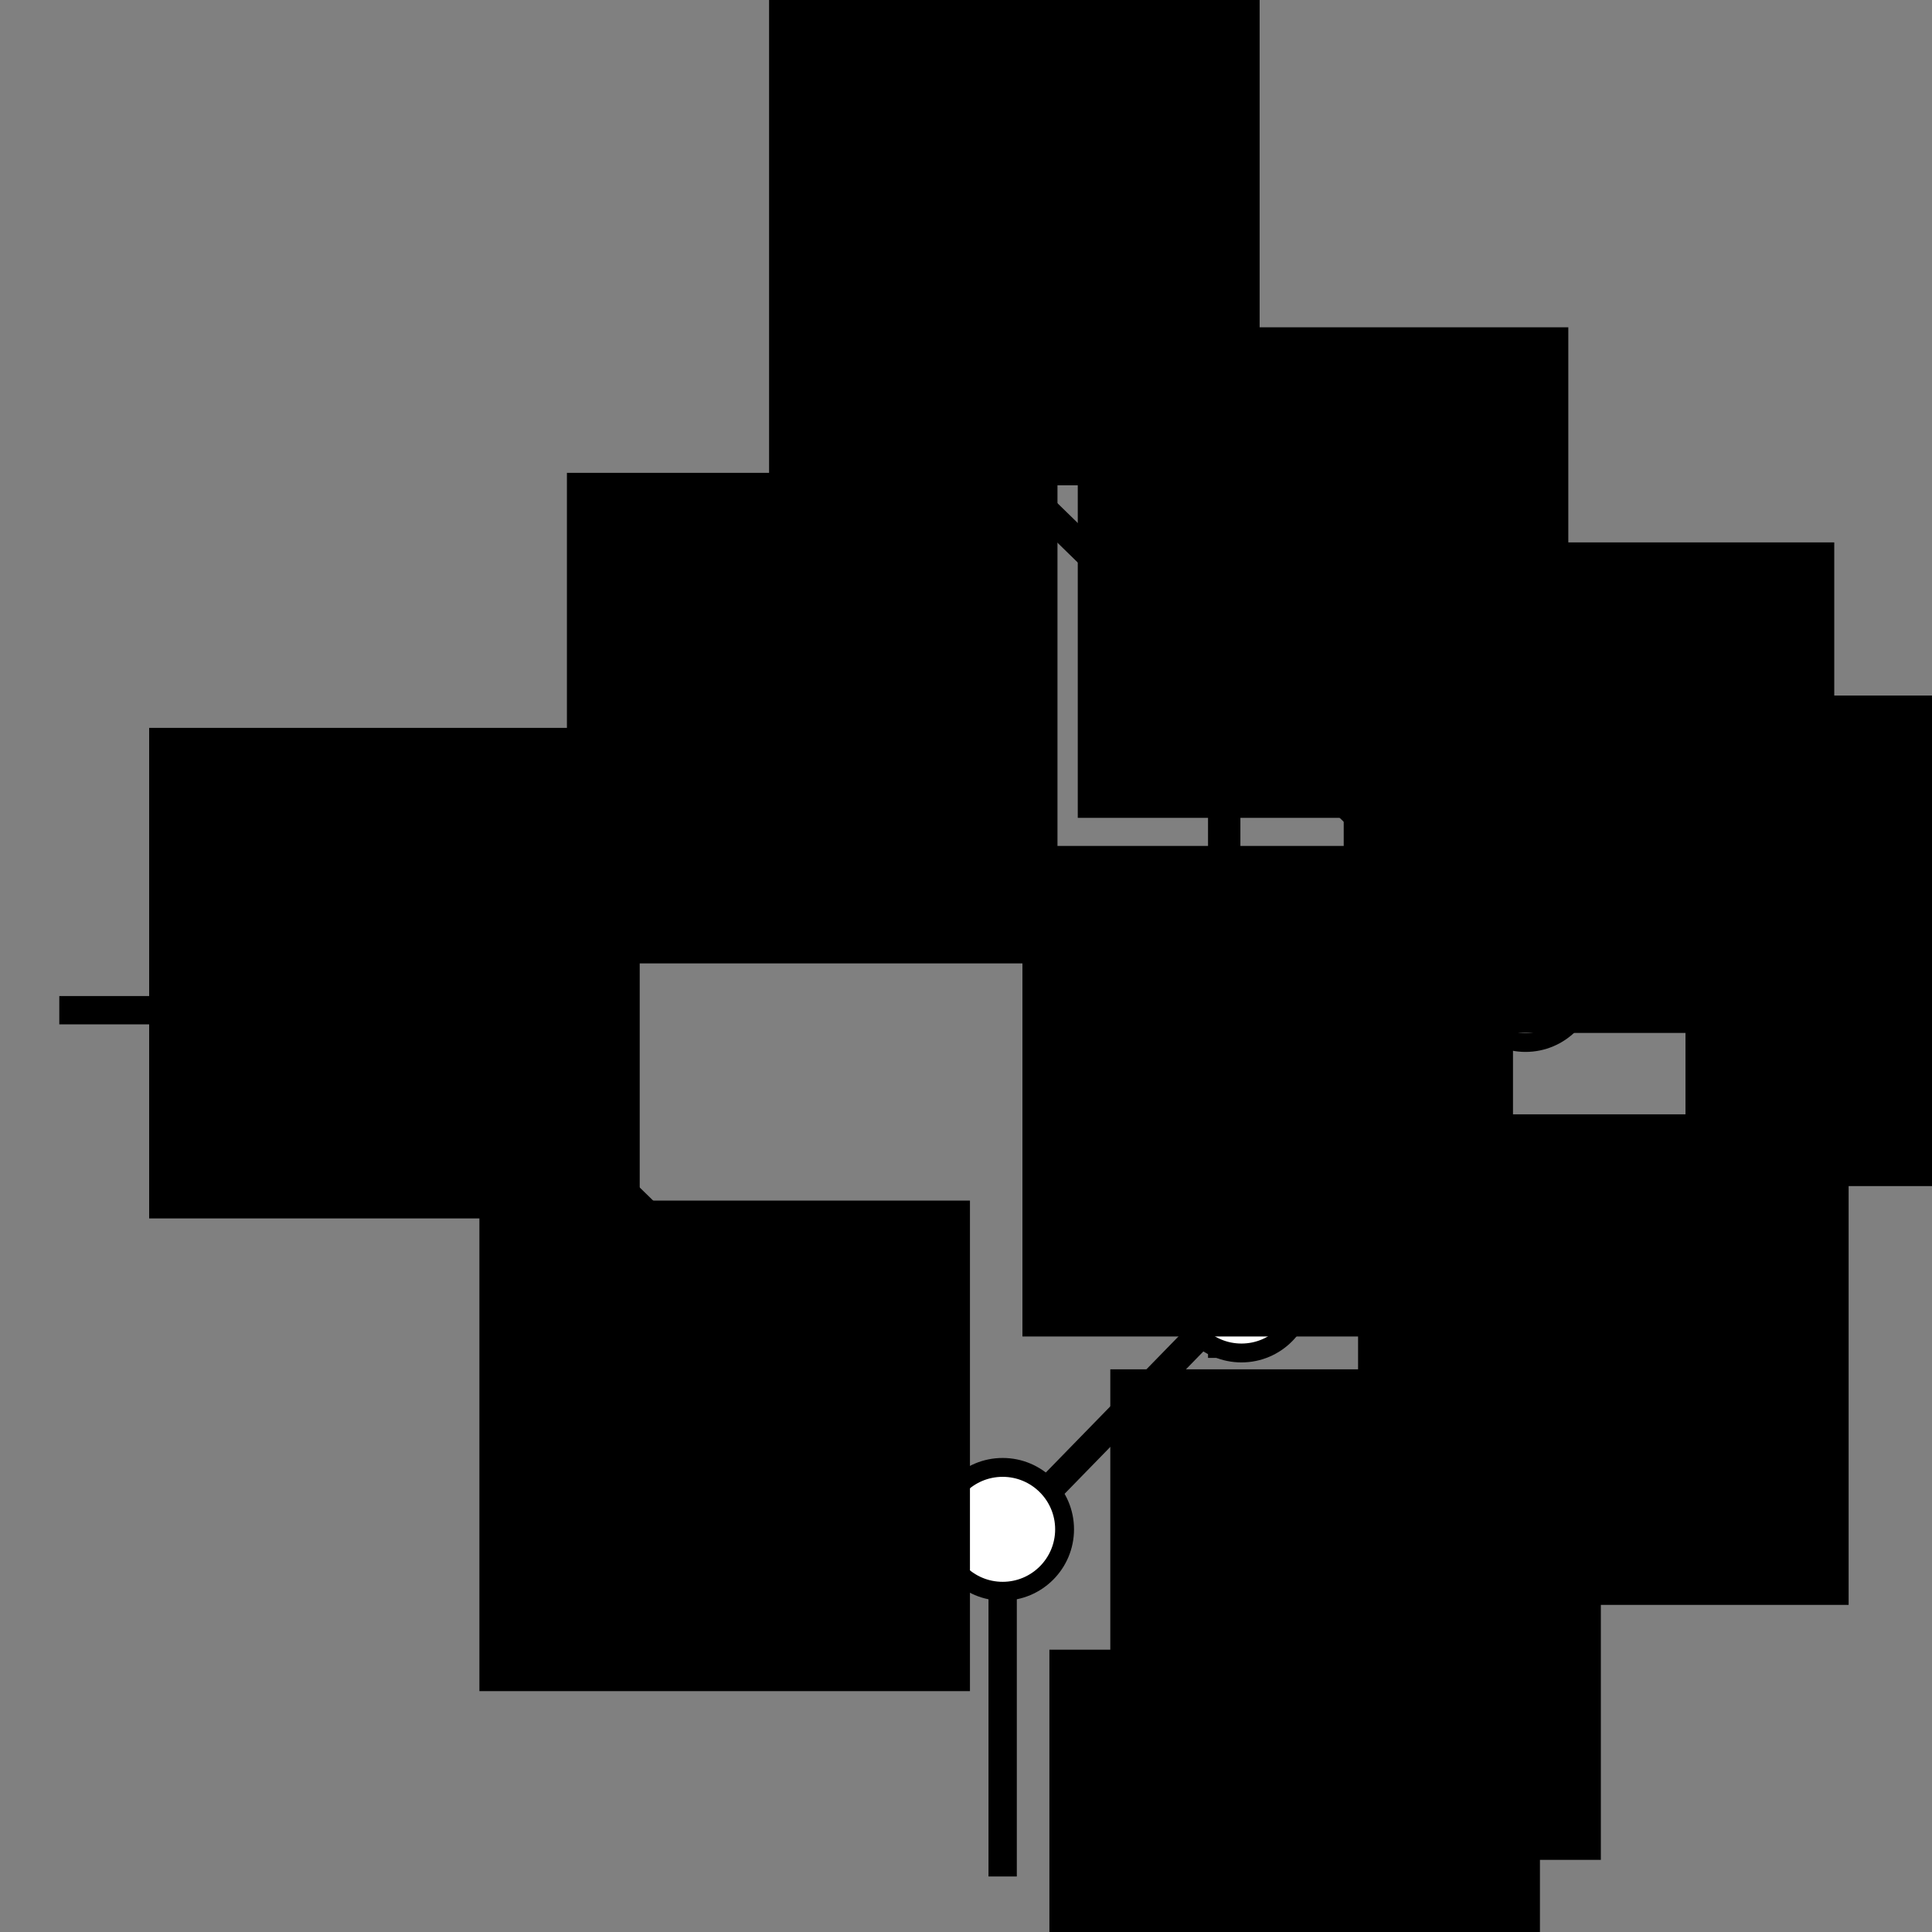 <?xml version="1.0" encoding="UTF-8" standalone="no"?>
<!-- Created with Inkscape (http://www.inkscape.org/) -->

<svg
   xmlns:dc="http://purl.org/dc/elements/1.1/"
   xmlns:cc="http://creativecommons.org/ns#"
   xmlns:rdf="http://www.w3.org/1999/02/22-rdf-syntax-ns#"
   xmlns:svg="http://www.w3.org/2000/svg"
   xmlns="http://www.w3.org/2000/svg"
   xmlns:sodipodi="http://sodipodi.sourceforge.net/DTD/sodipodi-0.dtd"
   xmlns:inkscape="http://www.inkscape.org/namespaces/inkscape"
   width="1024"
   height="1024"
   viewBox="0 0 1024 1024"
   id="svg5114"
   version="1.1"
   inkscape:version="0.91 r13725"
   sodipodi:docname="hexahedralCake3_b.svg"
   inkscape:export-filename="/home/soma/Documents/paper/ExperimentalMathematics/src/img/HexahedraWithSphericalFaces/hexahedralCake3/hexahedralCake3_a.png"
   inkscape:export-xdpi="90"
   inkscape:export-ydpi="90">
  <rect x="0" y="0" width="1024" height="1024" fill="#808080" stroke="none"/>
  <defs
     id="defs5116" />
  <sodipodi:namedview
     id="base"
     pagecolor="#ffffff"
     bordercolor="#666666"
     borderopacity="1.0"
     inkscape:pageopacity="0.0"
     inkscape:pageshadow="2"
     inkscape:zoom="0.35"
     inkscape:cx="297.85714"
     inkscape:cy="474.28572"
     inkscape:document-units="px"
     inkscape:current-layer="layer1"
     showgrid="false"
     units="px"
     inkscape:window-width="1602"
     inkscape:window-height="800"
     inkscape:window-x="1487"
     inkscape:window-y="406"
     inkscape:window-maximized="0" />
  <g
     inkscape:label="Layer 1"
     inkscape:groupmode="layer"
     id="layer1"
     transform="translate(0,-28.362)">
    <path
       style="fill:none;fill-rule:evenodd;stroke:#000000;stroke-width:17.153;stroke-linecap:butt;stroke-linejoin:miter;stroke-miterlimit:4;stroke-dasharray:none;stroke-opacity:1"
       d="m 648.857,748.076 0,-388.571"
       id="path4963"
       inkscape:connector-curvature="0" />
    <path
       style="fill:none;fill-rule:evenodd;stroke:#000000;stroke-width:15;stroke-linecap:butt;stroke-linejoin:miter;stroke-miterlimit:4;stroke-dasharray:none;stroke-opacity:1"
       d="m 998.571,550.076 -197.143,0"
       id="path5111-3"
       inkscape:connector-curvature="0" />
    <path
       style="fill:none;fill-rule:evenodd;stroke:#000000;stroke-width:15;stroke-linecap:butt;stroke-linejoin:miter;stroke-opacity:1;stroke-miterlimit:4;stroke-dasharray:none"
       d="m 228.571,563.791 -197.143,0"
       id="path5111"
       inkscape:connector-curvature="0" />
    <path
       style="fill:none;fill-rule:evenodd;stroke:#000000;stroke-width:15;stroke-linecap:butt;stroke-linejoin:miter;stroke-miterlimit:4;stroke-dasharray:none;stroke-opacity:1"
       d="m 531.429,1022.934 0,-205.714"
       id="path5094-9"
       inkscape:connector-curvature="0" />
    <path
       style="fill:none;fill-rule:evenodd;stroke:#000000;stroke-width:15;stroke-linecap:butt;stroke-linejoin:miter;stroke-opacity:1;stroke-miterlimit:4;stroke-dasharray:none"
       d="m 514.286,275.219 0,-205.714"
       id="path5094"
       inkscape:connector-curvature="0" />
    <rect
       style="opacity:1;fill:none;stroke:#000000;stroke-width:15;stroke-miterlimit:4;stroke-dasharray:none;stroke-opacity:1"
       id="rect5092"
       width="414.286"
       height="414.286"
       x="-241.819"
       y="554.79"
       transform="matrix(0.698,-0.716,0.716,0.698,0,0)" />
    <circle
       style="fill:#ffffff;fill-opacity:1;stroke:#000000;stroke-width:10;stroke-miterlimit:4;stroke-dasharray:none;stroke-opacity:1"
       id="path5694-0"
       cx="513.714"
       cy="271.505"
       r="32.82" />
    <circle
       style="fill:#ffffff;fill-opacity:1;stroke:#000000;stroke-width:10;stroke-miterlimit:4;stroke-dasharray:none;stroke-opacity:1"
       id="path5694-0-9"
       cx="808.571"
       cy="548.076"
       r="32.82" />
    <circle
       style="fill:#ffffff;fill-opacity:1;stroke:#000000;stroke-width:10;stroke-miterlimit:4;stroke-dasharray:none;stroke-opacity:1"
       id="path5694-0-2"
       cx="222.857"
       cy="561.791"
       r="32.82" />
    <circle
       style="fill:#ffffff;fill-opacity:1;stroke:#000000;stroke-width:10;stroke-miterlimit:4;stroke-dasharray:none;stroke-opacity:1"
       id="path5694-0-28"
       cx="531.429"
       cy="838.934"
       r="32.82" />
    <circle
       style="fill:#ffffff;fill-opacity:1;stroke:#000000;stroke-width:10;stroke-miterlimit:4;stroke-dasharray:none;stroke-opacity:1"
       id="path5694-0-28-3"
       cx="658"
       cy="712.648"
       r="32.82" />
    <circle
       style="fill:#ffffff;fill-opacity:1;stroke:#000000;stroke-width:10;stroke-miterlimit:4;stroke-dasharray:none;stroke-opacity:1"
       id="path5694-0-28-6"
       cx="647.429"
       cy="388.362"
       r="32.82" />
    <flowRoot
       xml:space="preserve"
       id="flowRoot5760-7-50"
       style="font-style:normal;font-weight:normal;font-size:40px;line-height:125%;font-family:sans-serif;letter-spacing:0px;word-spacing:0px;fill:#000000;fill-opacity:1;stroke:none;stroke-width:1px;stroke-linecap:butt;stroke-linejoin:miter;stroke-opacity:1"
       transform="translate(182.666,374.984)"><flowRegion
         id="flowRegion5762-2-3"><rect
           id="rect5764-72-6"
           width="260"
           height="260"
           x="71.429"
           y="289.714" /></flowRegion><flowPara
         id="flowPara5766-2-1"
         style="font-size:125px">6</flowPara></flowRoot>    <flowRoot
       xml:space="preserve"
       id="flowRoot5760-7-50-3"
       style="font-style:normal;font-weight:normal;font-size:40px;line-height:125%;font-family:sans-serif;letter-spacing:0px;word-spacing:0px;fill:#000000;fill-opacity:1;stroke:none;stroke-width:1px;stroke-linecap:butt;stroke-linejoin:miter;stroke-opacity:1"
       transform="translate(648.381,329.27)"><flowRegion
         id="flowRegion5762-2-3-6"><rect
           id="rect5764-72-6-7"
           width="260"
           height="260"
           x="71.429"
           y="289.714" /></flowRegion><flowPara
         id="flowPara5766-2-1-5"
         style="font-size:125px">6</flowPara></flowRoot>    <flowRoot
       xml:space="preserve"
       id="flowRoot5760-7-50-35"
       style="font-style:normal;font-weight:normal;font-size:40px;line-height:125%;font-family:sans-serif;letter-spacing:0px;word-spacing:0px;fill:#000000;fill-opacity:1;stroke:none;stroke-width:1px;stroke-linecap:butt;stroke-linejoin:miter;stroke-opacity:1"
       transform="translate(499.809,-87.873)"><flowRegion
         id="flowRegion5762-2-3-62"><rect
           id="rect5764-72-6-9"
           width="260"
           height="260"
           x="71.429"
           y="289.714" /></flowRegion><flowPara
         id="flowPara5766-2-1-1"
         style="font-size:125px">6</flowPara></flowRoot>    <flowRoot
       xml:space="preserve"
       id="flowRoot5760-7-6-0"
       style="font-style:normal;font-weight:normal;font-size:40px;line-height:125%;font-family:sans-serif;letter-spacing:0px;word-spacing:0px;fill:#000000;fill-opacity:1;stroke:none;stroke-width:1px;stroke-linecap:butt;stroke-linejoin:miter;stroke-opacity:1"
       transform="translate(7.629,124.44)"><flowRegion
         id="flowRegion5762-2-06-6"><rect
           id="rect5764-72-2-3"
           width="260"
           height="260"
           x="71.429"
           y="289.714" /></flowRegion><flowPara
         id="flowPara5766-2-6-2"
         style="font-size:125px">2</flowPara></flowRoot>    <flowRoot
       xml:space="preserve"
       id="flowRoot5760-7-6-0-2"
       style="font-style:normal;font-weight:normal;font-size:40px;line-height:125%;font-family:sans-serif;letter-spacing:0px;word-spacing:0px;fill:#000000;fill-opacity:1;stroke:none;stroke-width:1px;stroke-linecap:butt;stroke-linejoin:miter;stroke-opacity:1"
       transform="translate(821.915,107.298)"><flowRegion
         id="flowRegion5762-2-06-6-7"><rect
           id="rect5764-72-2-3-0"
           width="260"
           height="260"
           x="71.429"
           y="289.714" /></flowRegion><flowPara
         id="flowPara5766-2-6-2-9"
         style="font-size:125px">2</flowPara></flowRoot>    <flowRoot
       xml:space="preserve"
       id="flowRoot5760-7-6-0-3"
       style="font-style:normal;font-weight:normal;font-size:40px;line-height:125%;font-family:sans-serif;letter-spacing:0px;word-spacing:0px;fill:#000000;fill-opacity:1;stroke:none;stroke-width:1px;stroke-linecap:butt;stroke-linejoin:miter;stroke-opacity:1"
       transform="translate(484.772,613.012)"><flowRegion
         id="flowRegion5762-2-06-6-6"><rect
           id="rect5764-72-2-3-06"
           width="260"
           height="260"
           x="71.429"
           y="289.714" /></flowRegion><flowPara
         id="flowPara5766-2-6-2-2"
         style="font-size:125px">2</flowPara></flowRoot>    <flowRoot
       xml:space="preserve"
       id="flowRoot5760-7-6-0-6"
       style="font-style:normal;font-weight:normal;font-size:40px;line-height:125%;font-family:sans-serif;letter-spacing:0px;word-spacing:0px;fill:#000000;fill-opacity:1;stroke:none;stroke-width:1px;stroke-linecap:butt;stroke-linejoin:miter;stroke-opacity:1"
       transform="translate(336.201,-264.131)"><flowRegion
         id="flowRegion5762-2-06-6-1"><rect
           id="rect5764-72-2-3-8"
           width="260"
           height="260"
           x="71.429"
           y="289.714" /></flowRegion><flowPara
         id="flowPara5766-2-6-2-7"
         style="font-size:125px">2</flowPara></flowRoot>    <flowRoot
       xml:space="preserve"
       id="flowRoot5760-7-5"
       style="font-style:normal;font-weight:normal;font-size:40px;line-height:125%;font-family:sans-serif;letter-spacing:0px;word-spacing:0px;fill:#000000;fill-opacity:1;stroke:none;stroke-width:1px;stroke-linecap:butt;stroke-linejoin:miter;stroke-opacity:1"
       transform="translate(229.052,-10.73)"><flowRegion
         id="flowRegion5762-2-92"><rect
           id="rect5764-72-28"
           width="260"
           height="260"
           x="71.429"
           y="289.714" /></flowRegion><flowPara
         id="flowPara5766-2-97"
         style="font-size:125px">3</flowPara></flowRoot>    <flowRoot
       xml:space="preserve"
       id="flowRoot5760-7-5-3"
       style="font-style:normal;font-weight:normal;font-size:40px;line-height:125%;font-family:sans-serif;letter-spacing:0px;word-spacing:0px;fill:#000000;fill-opacity:1;stroke:none;stroke-width:1px;stroke-linecap:butt;stroke-linejoin:miter;stroke-opacity:1"
       transform="translate(640.766,26.127)"><flowRegion
         id="flowRegion5762-2-92-7"><rect
           id="rect5764-72-28-5"
           width="260"
           height="260"
           x="71.429"
           y="289.714" /></flowRegion><flowPara
         id="flowPara5766-2-97-9"
         style="font-size:125px">3</flowPara></flowRoot>    <flowRoot
       xml:space="preserve"
       id="flowRoot5760-7-6-0-2-2"
       style="font-style:normal;font-weight:normal;font-size:40px;line-height:125%;font-family:sans-serif;letter-spacing:0px;word-spacing:0px;fill:#000000;fill-opacity:1;stroke:none;stroke-width:1px;stroke-linecap:butt;stroke-linejoin:miter;stroke-opacity:1"
       transform="translate(470.486,187.012)"><flowRegion
         id="flowRegion5762-2-06-6-7-2"><rect
           id="rect5764-72-2-3-0-8"
           width="260"
           height="260"
           x="71.429"
           y="289.714" /></flowRegion><flowPara
         id="flowPara5766-2-6-2-9-9"
         style="font-size:125px">2</flowPara></flowRoot>    <flowRoot
       xml:space="preserve"
       id="flowRoot5760-7-5-3-7"
       style="font-style:normal;font-weight:normal;font-size:40px;line-height:125%;font-family:sans-serif;letter-spacing:0px;word-spacing:0px;fill:#000000;fill-opacity:1;stroke:none;stroke-width:1px;stroke-linecap:butt;stroke-linejoin:miter;stroke-opacity:1"
       transform="translate(517.052,464.413)"><flowRegion
         id="flowRegion5762-2-92-7-3"><rect
           id="rect5764-72-28-5-6"
           width="260"
           height="260"
           x="71.429"
           y="289.714" /></flowRegion><flowPara
         id="flowPara5766-2-97-9-1"
         style="font-size:125px">3</flowPara></flowRoot>  </g>
</svg>
